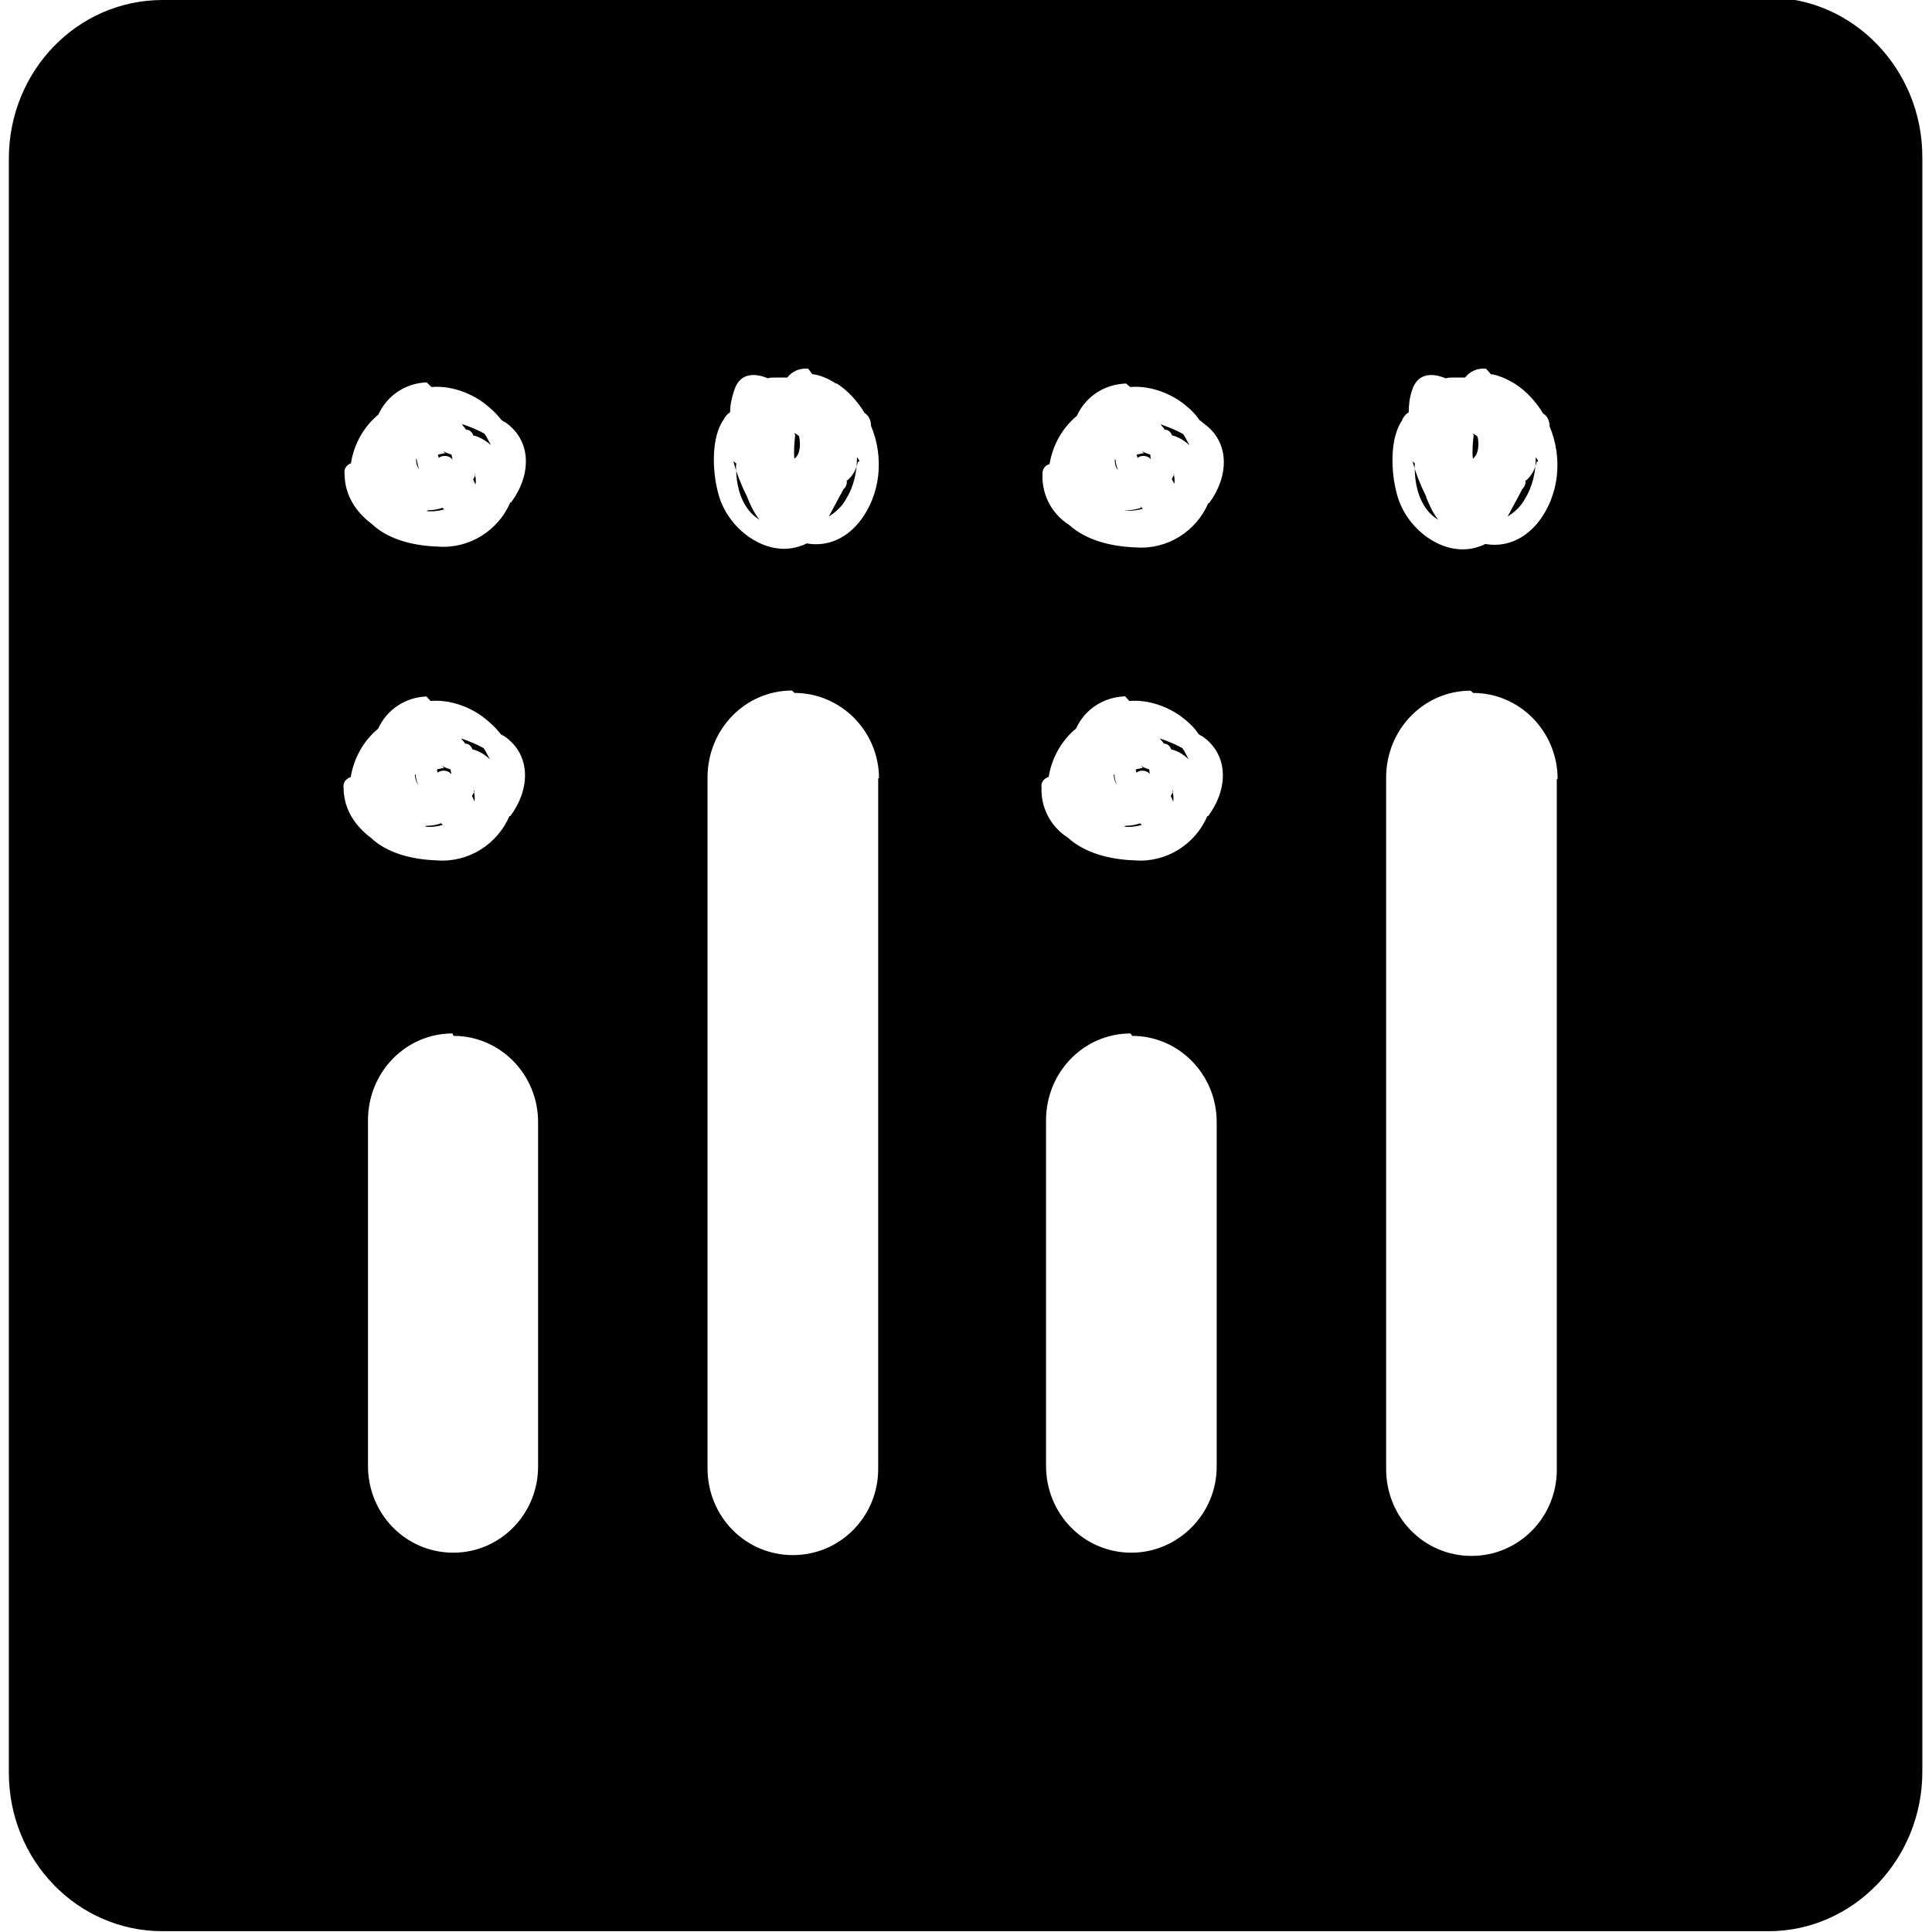 <svg viewBox="0 0 24 24" xmlns="http://www.w3.org/2000/svg"><path d="M2.02 0C.96 0 .11.883.11 1.97v20.05c0 1.09.85 1.97 1.91 1.97h19.95c1.05 0 1.91-.89 1.91-1.98V1.95c0-1.09-.86-1.98-1.91-1.98H2.01Zm8.07 4.648v0c.1.01.21.06.3.12V4.76c.14.09.26.22.35.37v0c.05.03.08.09.08.16 .16.38.13.85-.15 1.2 -.19.23-.43.3-.65.26v0c-.03.02-.07.03-.1.04 -.41.13-.89-.22-1-.67 -.07-.26-.09-.68.07-.91v0c.02-.04.05-.07.08-.09V5.12c0-.09.02-.18.05-.27 .07-.22.25-.22.42-.15V4.7c.02-.01.05-.01.09-.01v0c.05 0 .1 0 .15 0v0c.06-.08.16-.12.26-.11Zm8.43 0c.09.01.2.06.3.12v0c.14.09.26.22.35.37v-.001c.05.03.08.09.08.16 .16.38.13.85-.15 1.2 -.19.23-.43.3-.65.26v0c-.03.02-.07.03-.1.04 -.41.13-.89-.22-1-.67 -.07-.26-.09-.68.07-.91V5.21c.02-.04.05-.07.08-.09v0c0-.09.01-.18.04-.27 .07-.22.25-.22.42-.15v0c.03-.01.06-.01.09-.01v0c.05 0 .1 0 .15 0V4.69c.06-.08.16-.12.26-.11Zm-13.16.16c.22-.02.46.06.64.19v0c.08.06.16.13.23.22v0c.01.01.03.02.05.03 .34.24.31.67.07.992l-.01 0v0c-.15.35-.51.58-.9.55 -.31-.01-.62-.09-.82-.28 -.2-.15-.34-.36-.34-.63h0c-.01-.06.03-.11.09-.13H4.36c.04-.24.16-.45.34-.6v0c.11-.24.34-.39.6-.4Zm8.68 0c.22-.02.46.06.64.19v0c.08.06.16.13.22.22l0 0c.01.01.03.02.05.04 .34.24.31.67.07.992l-.01 0v0c-.15.35-.51.58-.9.55 -.31-.01-.62-.09-.83-.28v0c-.22-.14-.34-.38-.33-.63h-.001c0-.06.03-.11.09-.125l-.001 0c.04-.24.16-.45.34-.6v-.001c.11-.24.34-.39.61-.4Zm-8.282.49h0c.01.01.02.02.03.04l.01 0h0c.03 0 .07.03.08.07v0c.08.02.15.06.22.12l0-.001c-.03-.05-.05-.1-.08-.14v0c-.09-.05-.19-.09-.28-.12Zm8.68 0h0c.01.01.02.02.03.04l.01 0c.03 0 .07.03.08.07l-.001-.001c.08.02.15.06.22.125v0c-.03-.05-.05-.1-.08-.14l-.001-.001c-.09-.05-.19-.09-.28-.12Zm-4.56.11v0c-.01.09-.02.19-.01.29 .07-.05.08-.17.06-.27V5.42c-.02-.02-.04-.03-.06-.04Zm8.428 0v0c-.01.09-.02.19-.01.29 .07-.05.08-.17.06-.27l-.02-.02v0c-.02-.01-.03-.02-.04-.02Zm-12.776.22l-.09.02 .01.04c.05-.04.133-.03.17.02v0c0-.02-.01-.04-.01-.06v0c-.03-.01-.06-.02-.08-.03 -.01-.01-.02-.01-.03-.02Zm8.68 0l-.09.02 .01.04c.05-.04.13-.03.17.02v0c-.01-.02-.01-.04-.01-.06l0 0c-.03-.01-.06-.02-.08-.03v0c-.01-.01-.02-.01-.03-.02Zm-9.032.08c0 .01 0 .03.01.05v0c0 .02.01.05.02.07 -.03-.03-.04-.08-.04-.13Zm8.68 0v0c0 .04.01.08.03.13 -.03-.03-.04-.08-.04-.13Zm-3.18.02l-.02.01 -.001-.001c-.02.09-.06.17-.13.23v0c-.01 0-.01 0-.01 0v0c.01.04-.01.09-.04.11v0c-.01.02-.02.04-.03.06l-.001-.001c-.05.09-.1.19-.15.28v0c.08-.05.16-.12.21-.21 .1-.16.14-.34.14-.53Zm8.43 0l-.02.01v0c-.02.09-.06.17-.13.23 0 0 0 0-.01 0 .01.04-.01.08-.04.11l0 0c-.01.02-.02.04-.03.06v-.001c-.05.09-.1.19-.15.28v0c.08-.05.16-.12.21-.21 .1-.16.14-.34.14-.53Zm-9.961.03v0c-.01.04 0 .08 0 .13 .01.18.07.383.21.51v0c.02.02.05.04.08.06L9.43 6.45c-.07-.09-.11-.18-.15-.28v0c-.07-.14-.13-.29-.17-.44Zm8.43 0l0 0c-.01.04 0 .08 0 .13 .01.18.07.383.21.51v0c.02.02.05.04.08.06v0c-.07-.09-.11-.18-.15-.28V6.17c-.07-.14-.13-.29-.17-.44Zm-11.67.14l0 0c-.01.02-.02.04-.03.06l.03.06v0c.01-.05 0-.1-.01-.133Zm8.68 0V5.89c-.01.02-.02.04-.03.06l.03.06v0c.01-.05 0-.1-.01-.133Zm-9.09.41v0c-.06.02-.12.03-.18.03l-.02.01v0c.07.01.15 0 .22-.02v0c-.02-.02-.03-.03-.04-.04Zm8.68 0v0c-.06.02-.12.03-.18.03l-.02.01V6.34c.07.01.15 0 .22-.02v0c-.02-.02-.03-.03-.04-.04Zm-4.308 2.3h0c.58 0 1.05.48 1.05 1.06 -.01 0-.01 0-.01 0v8.58c0 .59-.47 1.07-1.06 1.07 -.59 0-1.06-.48-1.06-1.08v-8.58c0-.6.47-1.08 1.05-1.08Zm8.43 0h0c.58 0 1.05.48 1.05 1.07 -.01 0-.01 0-.01 0v8.58c0 .59-.47 1.07-1.06 1.07 -.59 0-1.06-.48-1.06-1.08V9.66c0-.6.47-1.08 1.05-1.08Zm-12.95.1c.22-.02.46.06.64.19v0c.08.06.16.13.23.22v0c.01.01.03.02.05.03 .34.24.31.67.07.99l-.01 0h-.001c-.15.35-.51.58-.9.55 -.31-.01-.62-.09-.82-.28 -.2-.15-.34-.36-.34-.625l0-.001c-.01-.06.03-.11.09-.13l-.001 0c.04-.24.16-.45.34-.6h0c.11-.24.34-.39.6-.4Zm8.68 0c.22-.02.46.06.64.19v0c.08.06.16.13.22.22h-.001c.01.01.03.02.05.03 .34.24.31.67.07.99l-.01 0v0c-.15.35-.51.58-.9.55 -.31-.01-.62-.09-.83-.28h0c-.22-.14-.34-.38-.33-.625V9.78c-.01-.06.03-.11.09-.13l-.001 0c.04-.24.16-.45.34-.6v0c.11-.24.34-.39.61-.4Zm-8.282.49v0c.01.01.02.02.03.04l.01 0v0c.03 0 .07.03.08.07v0c.08.02.15.06.22.125v0c-.03-.05-.05-.1-.08-.14v0c-.09-.05-.19-.09-.28-.12Zm8.68 0v0c.01.01.02.02.03.04l.01 0c.03 0 .07.03.08.07h0c.08.02.15.06.22.125h0c-.03-.05-.05-.1-.08-.14h0c-.09-.05-.19-.09-.28-.12Zm-8.91.34l-.09.02 .01.04c.05-.04.133-.03.17.02v0c0-.02-.01-.04-.01-.06v0c-.03-.01-.06-.02-.08-.03 -.01-.01-.02-.01-.03-.02Zm8.68 0l-.09.02 .01.04c.05-.04.13-.03.17.02v0c-.01-.02-.01-.04-.01-.06v0c-.03-.01-.06-.02-.08-.03h0c-.01-.01-.02-.01-.03-.02Zm-9.032.09v0c0 .04.01.08.03.12l-.001 0c-.03-.04-.04-.09-.04-.13Zm8.68 0v0c0 .04.01.08.03.12h0c-.03-.04-.04-.09-.04-.13Zm-7.951.2v0c-.01.02-.02.04-.03.06l-.001-.001c.01.02.02.04.03.07v0c.01-.05 0-.1-.01-.14Zm8.68 0v0c-.01.02-.02.04-.03.06h-.001c.01.02.02.04.03.07v0c.01-.05 0-.1-.01-.14Zm-9.09.4H5.48c-.06.02-.12.03-.18.03v0l-.02.01v0c.07.01.15 0 .22-.02H5.5c-.02-.02-.03-.03-.04-.04Zm8.68 0h-.001c-.06.02-.12.03-.18.03v0l-.02.01v0c.07.01.15 0 .22-.02l-.04-.04Zm-8.53 2.64c.58 0 1.05.48 1.05 1.07v4.28c0 .59-.47 1.07-1.053 1.07 -.59 0-1.06-.48-1.06-1.08v-4.29c0-.6.47-1.08 1.05-1.08Zm8.43 0c.58 0 1.05.48 1.05 1.07v4.28c0 .59-.48 1.07-1.06 1.07 -.59 0-1.06-.48-1.06-1.08v-4.29c0-.6.47-1.08 1.05-1.08Z"/></svg>
